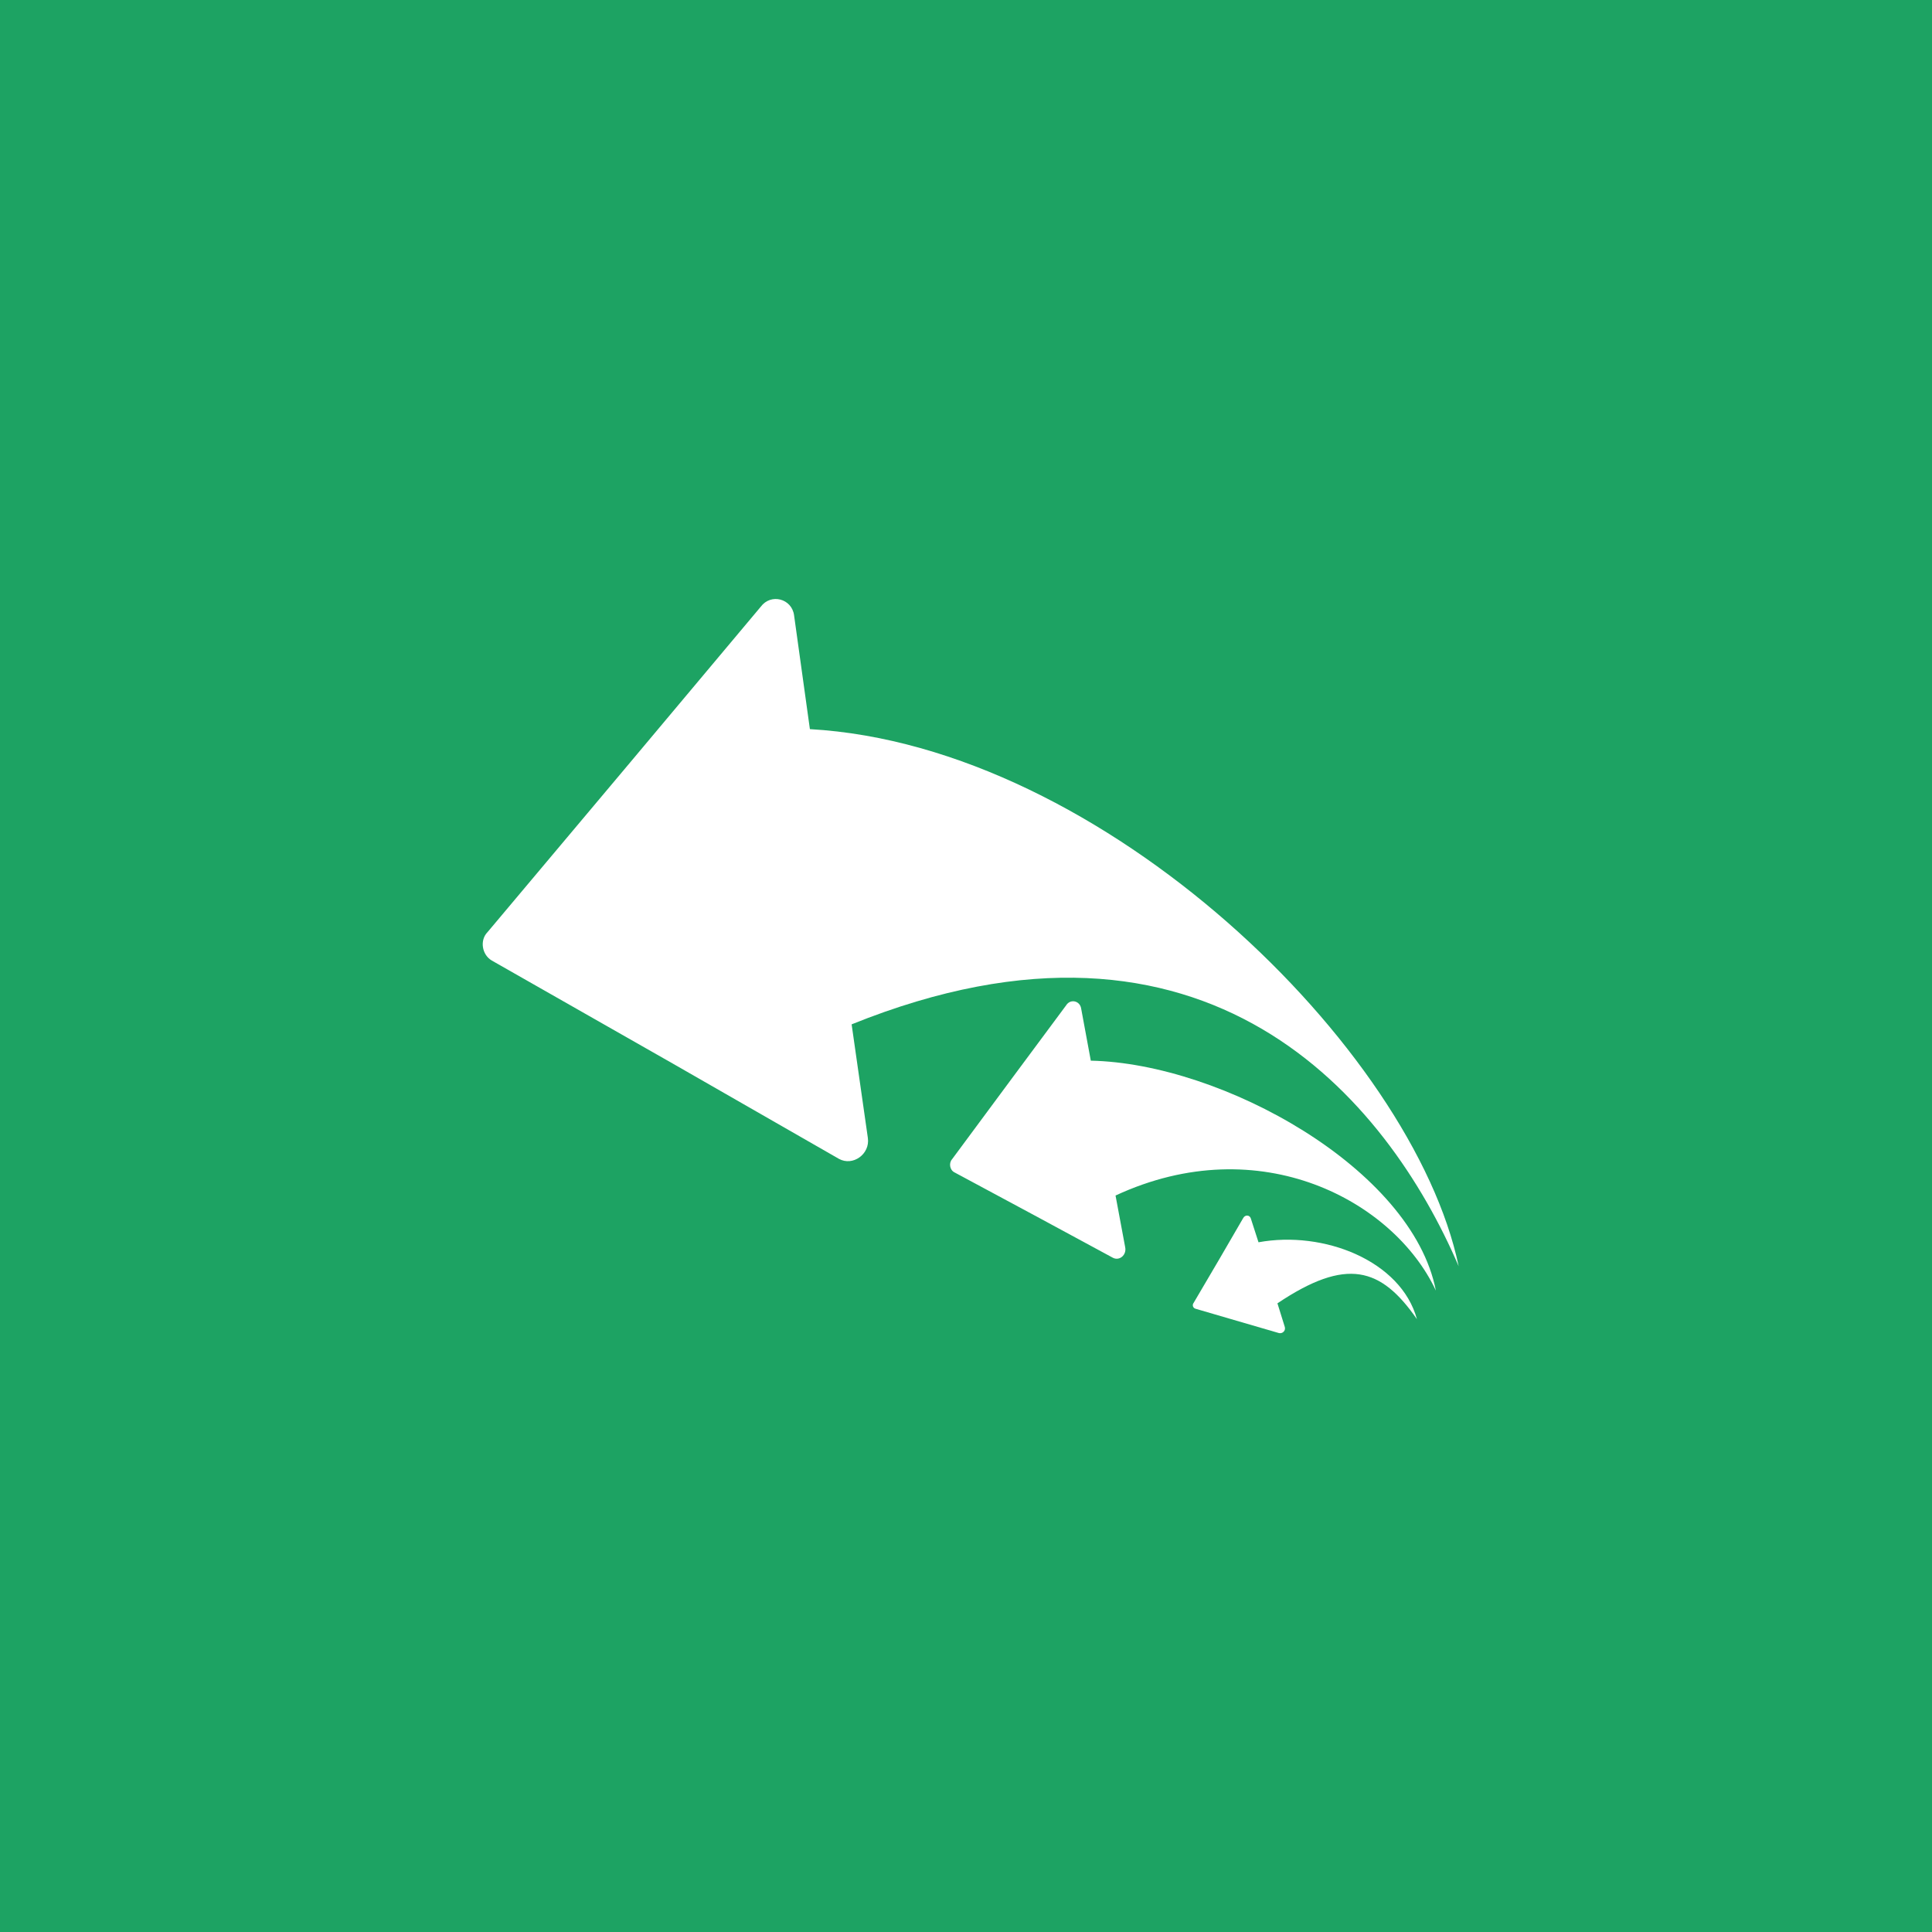 <?xml version="1.0" encoding="utf-8"?>
<!-- Generator: Adobe Illustrator 21.0.0, SVG Export Plug-In . SVG Version: 6.00 Build 0)  -->
<svg version="1.1" id="Layer_1" xmlns="http://www.w3.org/2000/svg" xmlns:xlink="http://www.w3.org/1999/xlink" x="0px" y="0px"
	 viewBox="0 0 500 500" style="enable-background:new 0 0 500 500;" xml:space="preserve">
<style type="text/css">
	.st0{fill:#1DA363;}
	.st1{fill:#FFFFFF;}
</style>
<title>rmrp</title>
<g id="Layer_1-2">
	<rect class="st0" width="500" height="500"/>
</g>
<g>
	<path class="st1" d="M127.3,248.6l46.9,26.7l42.9,24.6c3.6,2,8.1-1.2,7.5-5.4l-4.2-29.4c92.2-37.2,138.6,19.5,157.1,62.6
		c-11.8-56.3-91.8-134.7-167.9-139l-4.1-29.5c-0.6-4.3-6-5.7-8.6-2.2l-33.8,40.3l-36.9,43.9C124.1,243.3,124.7,247.1,127.3,248.6z"
		/>
	<path class="st1" d="M247,303.4l21.4,11.5l19.6,10.6c1.7,0.9,3.6-0.7,3.2-2.7l-2.5-13.4c37.5-17.4,72.1,1.5,82.9,24.6
		c-6.1-31.5-55.3-58.8-89.3-59.5l-2.5-13.5c-0.3-2-2.8-2.6-3.9-0.8l-14.1,19L246.4,300C245.5,301,245.8,302.8,247,303.4z"/>
	<path class="st1" d="M309.4,338.7l11.3,3.3l10.3,3c0.9,0.2,1.8-0.6,1.5-1.6l-1.9-6.1c17.9-12,26.8-9.3,36.1,4.1
		c-4.1-15.1-24.1-23-41-19.9l-2-6.2c-0.3-0.9-1.5-1-2,0l-6.1,10.5l-6.7,11.4C308.5,337.7,308.7,338.5,309.4,338.7z"/>
</g>
</svg>
